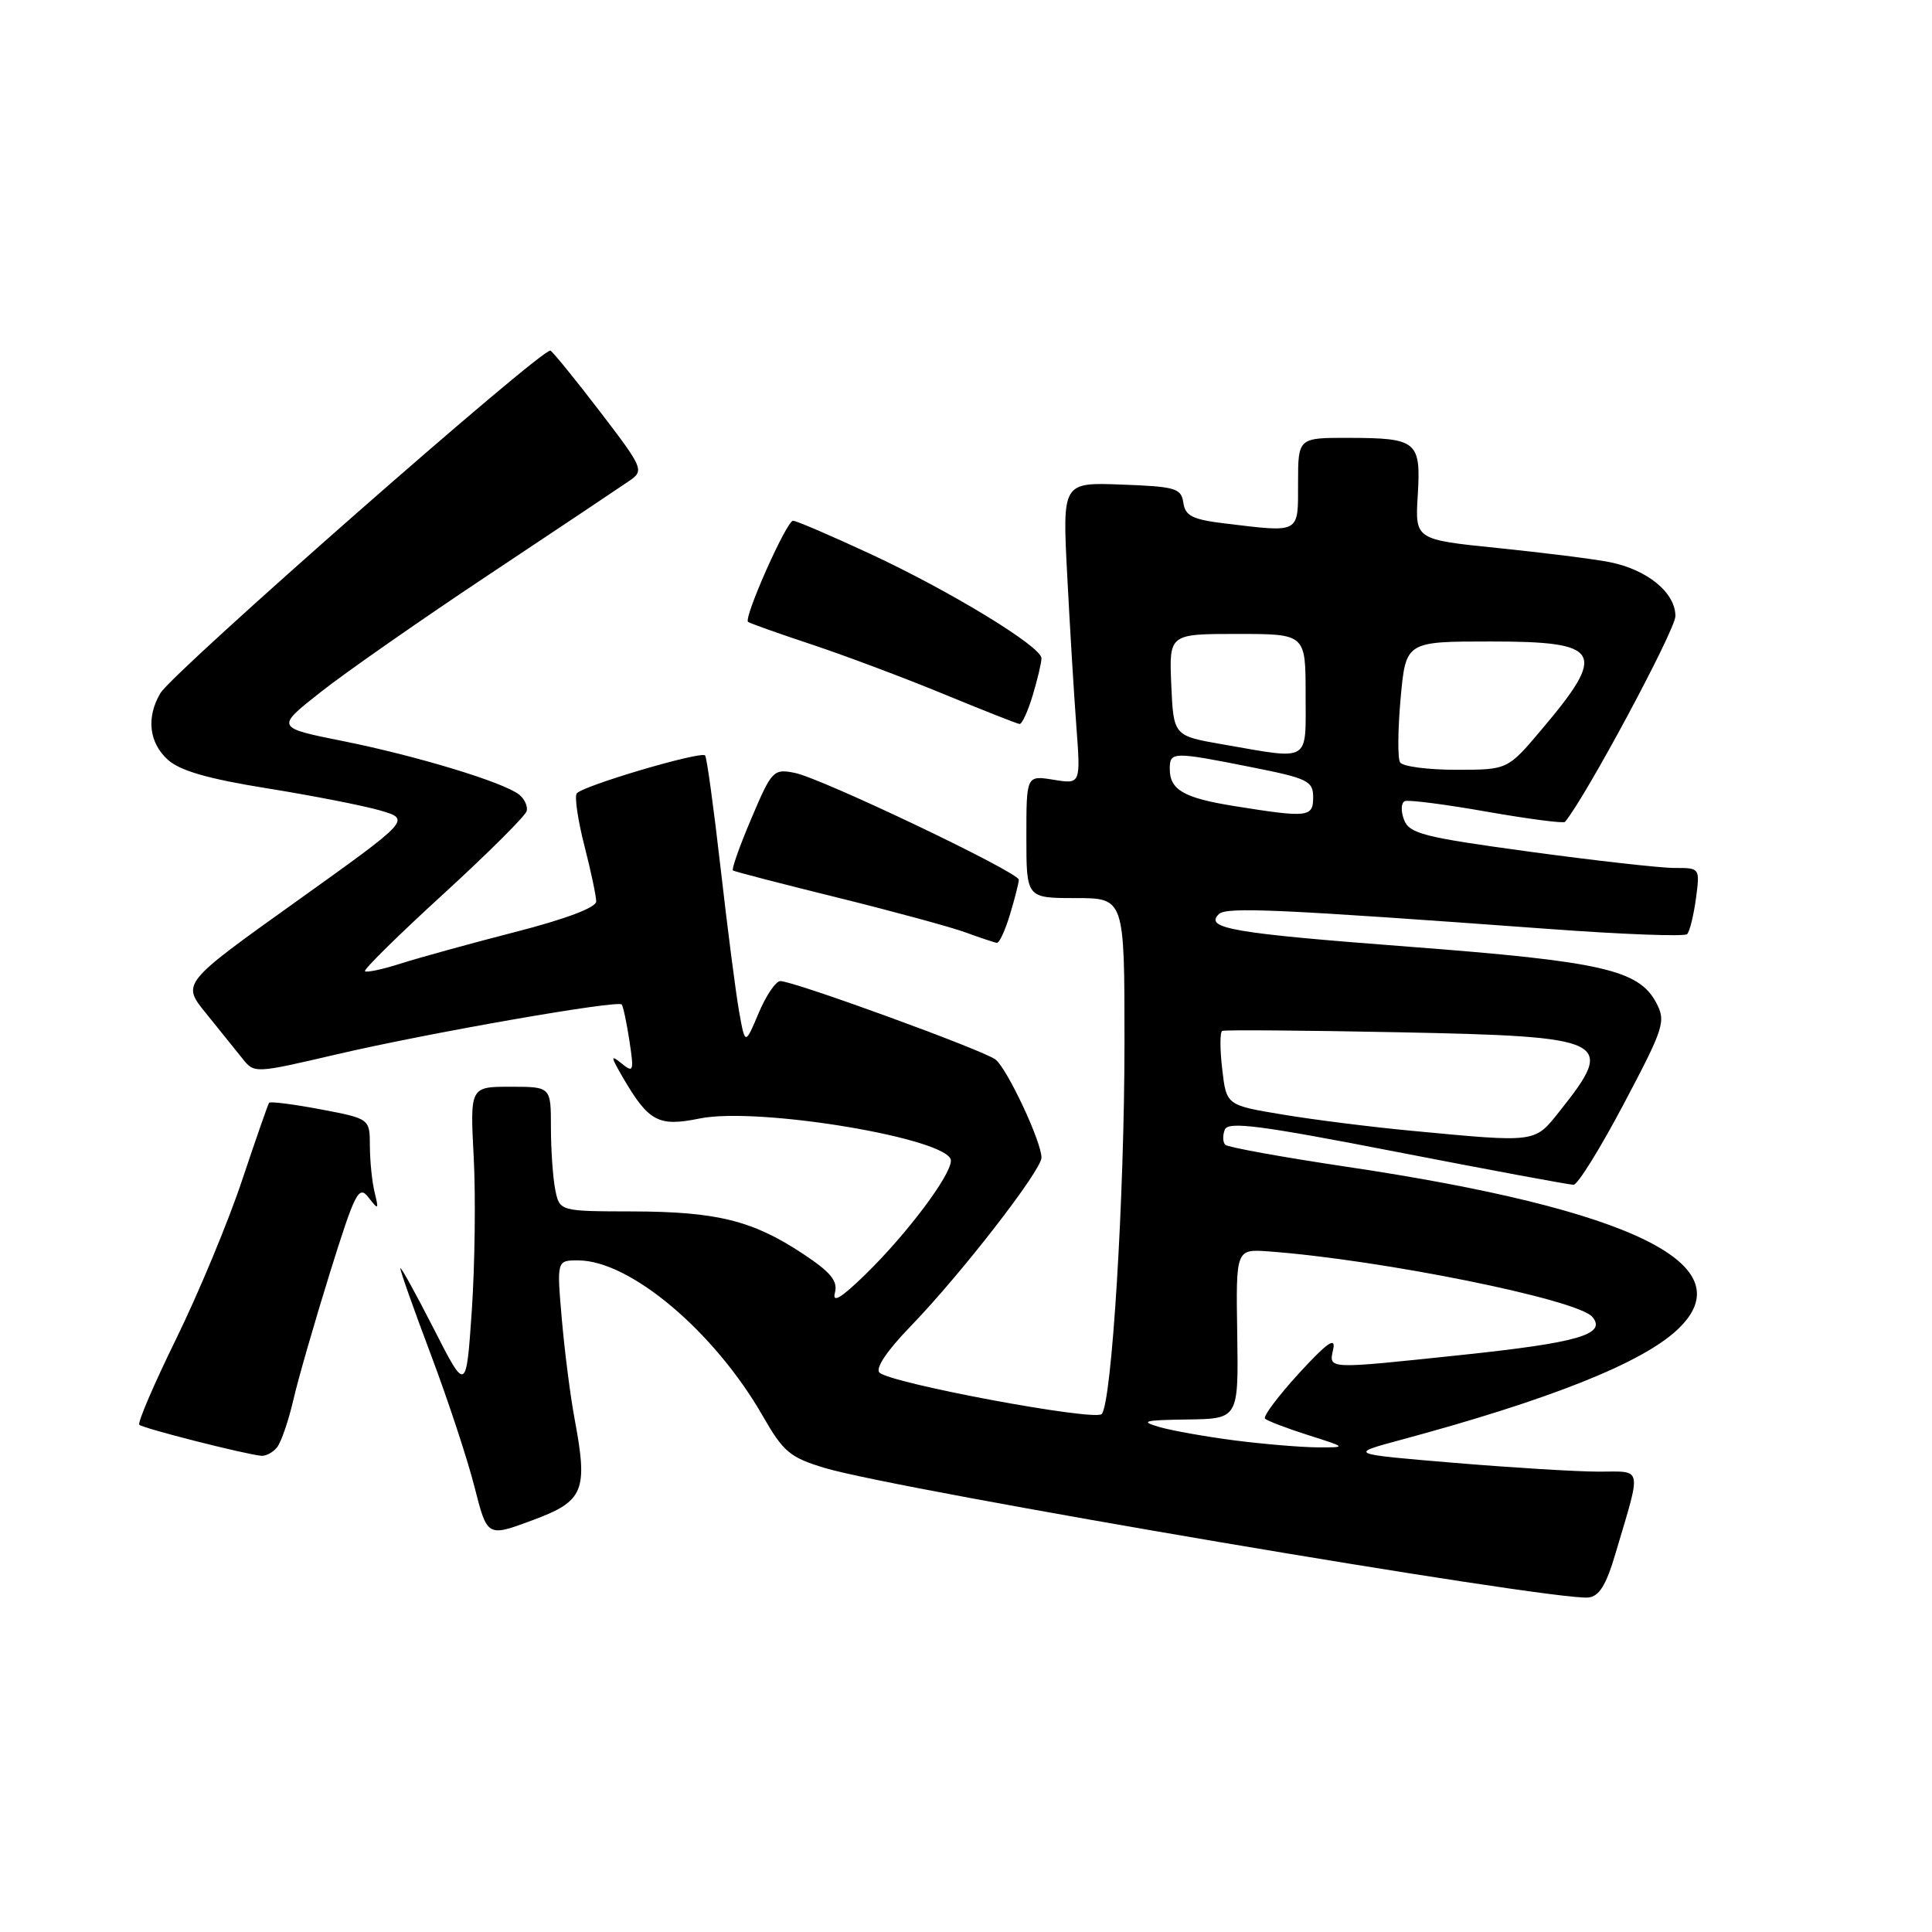 <?xml version="1.0" encoding="UTF-8" standalone="no"?>
<!DOCTYPE svg PUBLIC "-//W3C//DTD SVG 1.1//EN" "http://www.w3.org/Graphics/SVG/1.1/DTD/svg11.dtd" >
<svg xmlns="http://www.w3.org/2000/svg" xmlns:xlink="http://www.w3.org/1999/xlink" version="1.1" viewBox="0 0 256 256">
 <g >
 <path fill="currentColor"
d=" M 214.05 205.88 C 217.55 194.08 217.74 195.00 211.82 195.00 C 208.95 195.00 200.32 194.47 192.64 193.83 C 178.67 192.66 178.67 192.66 185.58 190.80 C 205.32 185.48 217.54 180.62 222.25 176.20 C 231.39 167.64 216.39 160.25 178.29 154.58 C 169.86 153.32 162.69 152.02 162.36 151.69 C 162.02 151.36 161.99 150.46 162.29 149.69 C 162.72 148.56 166.88 149.09 185.16 152.65 C 197.45 155.04 207.95 156.99 208.50 156.99 C 209.05 157.00 212.05 152.16 215.17 146.25 C 220.51 136.15 220.76 135.34 219.46 132.87 C 217.14 128.50 212.22 127.39 186.77 125.45 C 163.27 123.66 159.55 123.02 161.51 121.12 C 162.51 120.15 169.34 120.46 205.22 123.09 C 214.96 123.81 223.22 124.12 223.55 123.78 C 223.89 123.44 224.41 121.33 224.72 119.08 C 225.26 115.00 225.26 115.00 221.88 115.01 C 220.02 115.01 211.37 114.04 202.66 112.85 C 188.55 110.93 186.74 110.46 186.03 108.60 C 185.60 107.44 185.65 106.35 186.16 106.15 C 186.67 105.96 191.57 106.59 197.05 107.56 C 202.54 108.52 207.18 109.13 207.37 108.90 C 210.05 105.74 222.00 83.48 222.00 81.64 C 222.00 78.52 218.27 75.47 213.26 74.48 C 211.19 74.07 204.55 73.24 198.50 72.62 C 187.50 71.50 187.50 71.50 187.86 65.63 C 188.29 58.47 187.78 58.04 178.75 58.02 C 172.00 58.00 172.00 58.00 172.00 64.00 C 172.00 70.77 172.37 70.57 162.30 69.36 C 158.01 68.84 157.05 68.36 156.80 66.62 C 156.53 64.70 155.77 64.47 148.64 64.21 C 140.77 63.91 140.77 63.91 141.41 76.21 C 141.76 82.97 142.30 91.97 142.62 96.20 C 143.20 103.91 143.20 103.91 139.60 103.32 C 136.00 102.74 136.00 102.74 136.00 110.87 C 136.00 119.00 136.00 119.00 142.50 119.00 C 149.00 119.00 149.00 119.00 149.00 138.10 C 149.00 158.57 147.32 185.94 145.98 187.37 C 145.06 188.34 118.06 183.31 116.54 181.88 C 115.95 181.33 117.51 178.99 120.66 175.74 C 127.30 168.88 138.00 155.09 138.00 153.39 C 138.00 151.28 133.47 141.62 131.91 140.39 C 130.36 139.18 105.17 129.99 103.40 130.00 C 102.80 130.00 101.50 131.91 100.52 134.25 C 98.73 138.50 98.73 138.50 97.93 134.00 C 97.49 131.53 96.39 122.97 95.48 115.00 C 94.57 107.03 93.65 100.32 93.43 100.10 C 92.83 99.50 77.00 104.18 76.41 105.15 C 76.12 105.61 76.58 108.73 77.44 112.08 C 78.30 115.42 79.00 118.74 79.00 119.45 C 79.00 120.25 74.93 121.79 68.25 123.50 C 62.34 125.02 55.53 126.90 53.12 127.67 C 50.71 128.44 48.56 128.90 48.36 128.69 C 48.15 128.48 52.82 123.88 58.74 118.47 C 64.66 113.05 69.63 108.10 69.79 107.47 C 69.95 106.83 69.50 105.85 68.79 105.29 C 66.73 103.65 55.26 100.17 45.51 98.21 C 36.51 96.41 36.51 96.41 42.51 91.69 C 45.80 89.09 55.92 82.03 65.00 76.00 C 74.08 69.97 82.38 64.41 83.47 63.66 C 85.35 62.34 85.20 61.98 79.54 54.59 C 76.30 50.36 73.33 46.70 72.94 46.46 C 72.03 45.90 22.91 89.04 21.25 91.85 C 19.36 95.06 19.74 98.42 22.25 100.68 C 23.86 102.13 27.61 103.21 35.35 104.45 C 41.32 105.41 48.07 106.73 50.34 107.38 C 54.46 108.58 54.46 108.58 39.27 119.44 C 24.07 130.30 24.07 130.30 27.29 134.26 C 29.05 136.44 31.22 139.13 32.10 140.23 C 33.69 142.25 33.70 142.25 44.60 139.71 C 56.76 136.87 81.85 132.49 82.38 133.10 C 82.57 133.32 83.03 135.48 83.40 137.90 C 84.02 141.98 83.95 142.20 82.35 140.90 C 80.87 139.70 80.90 139.96 82.56 142.82 C 85.96 148.63 87.25 149.32 92.69 148.21 C 100.45 146.61 126.00 150.89 126.00 153.79 C 126.00 155.75 120.15 163.53 114.63 168.91 C 111.44 172.01 110.26 172.72 110.63 171.30 C 111.04 169.74 110.09 168.58 106.39 166.13 C 99.74 161.73 95.00 160.55 83.82 160.52 C 74.15 160.50 74.15 160.50 73.57 157.63 C 73.26 156.04 73.00 152.33 73.00 149.38 C 73.00 144.00 73.00 144.00 67.64 144.00 C 62.28 144.00 62.28 144.00 62.77 153.36 C 63.04 158.51 62.92 167.62 62.52 173.61 C 61.77 184.50 61.77 184.50 57.44 176.00 C 55.05 171.32 53.08 167.76 53.05 168.07 C 53.02 168.38 54.84 173.52 57.09 179.49 C 59.34 185.46 61.94 193.34 62.87 197.01 C 64.56 203.67 64.56 203.67 70.53 201.45 C 77.38 198.91 77.93 197.60 76.14 188.03 C 75.57 184.99 74.81 179.01 74.44 174.75 C 73.77 167.00 73.77 167.00 76.63 167.01 C 83.51 167.03 94.68 176.46 101.08 187.64 C 103.80 192.39 104.68 193.13 109.31 194.52 C 118.94 197.41 205.64 212.12 210.44 211.68 C 211.89 211.55 212.82 210.06 214.05 205.88 Z  M 36.73 191.75 C 37.27 191.06 38.23 188.25 38.87 185.50 C 39.50 182.75 41.69 175.17 43.71 168.67 C 47.06 157.94 47.54 157.00 48.83 158.67 C 50.15 160.37 50.21 160.32 49.64 158.00 C 49.30 156.62 49.02 153.86 49.01 151.86 C 49.00 148.23 49.00 148.23 42.46 146.99 C 38.86 146.31 35.79 145.92 35.65 146.13 C 35.51 146.33 33.88 151.00 32.04 156.50 C 30.20 162.00 26.28 171.41 23.34 177.41 C 20.40 183.41 18.20 188.53 18.46 188.79 C 18.93 189.26 32.46 192.70 34.63 192.90 C 35.25 192.95 36.20 192.44 36.73 191.75 Z  M 133.84 121.13 C 134.48 119.01 135.00 116.95 135.00 116.57 C 135.00 115.58 108.87 103.12 105.31 102.41 C 102.49 101.85 102.26 102.08 99.56 108.45 C 98.01 112.09 96.91 115.20 97.12 115.34 C 97.33 115.49 103.58 117.11 111.00 118.94 C 118.42 120.78 126.08 122.86 128.00 123.57 C 129.93 124.28 131.77 124.89 132.09 124.93 C 132.42 124.97 133.20 123.26 133.84 121.13 Z  M 136.84 92.13 C 137.48 90.01 138.00 87.80 138.00 87.22 C 138.00 85.68 125.84 78.27 115.18 73.33 C 110.05 70.95 105.51 69.00 105.08 69.00 C 104.23 69.00 98.51 81.87 99.12 82.40 C 99.33 82.58 103.10 83.92 107.50 85.38 C 111.90 86.84 119.78 89.80 125.00 91.95 C 130.22 94.10 134.77 95.90 135.09 95.93 C 135.42 95.97 136.20 94.26 136.84 92.13 Z  M 163.59 190.86 C 159.79 190.37 155.29 189.57 153.59 189.08 C 150.99 188.32 151.58 188.17 157.30 188.09 C 164.11 188.00 164.11 188.00 163.94 176.75 C 163.76 165.50 163.76 165.50 168.13 165.82 C 183.08 166.93 209.09 172.19 211.00 174.50 C 212.91 176.80 209.14 177.90 193.95 179.51 C 175.49 181.45 176.09 181.48 176.66 178.75 C 177.01 177.09 175.82 177.94 172.12 181.97 C 169.37 184.98 167.34 187.68 167.62 187.97 C 167.89 188.26 170.46 189.24 173.31 190.15 C 178.50 191.80 178.50 191.80 174.50 191.78 C 172.30 191.76 167.39 191.35 163.59 190.86 Z  M 187.00 149.83 C 181.78 149.34 174.12 148.38 170.00 147.69 C 162.50 146.45 162.50 146.45 161.95 141.66 C 161.64 139.03 161.64 136.75 161.95 136.60 C 162.25 136.45 172.76 136.53 185.30 136.78 C 213.27 137.34 214.18 137.79 206.65 147.25 C 203.30 151.46 203.70 151.41 187.00 149.83 Z  M 163.50 106.80 C 156.85 105.73 155.00 104.66 155.00 101.88 C 155.00 99.59 155.40 99.58 165.75 101.64 C 173.29 103.13 174.00 103.48 174.00 105.64 C 174.00 108.30 173.35 108.38 163.50 106.80 Z  M 185.52 101.02 C 185.18 100.49 185.22 96.66 185.59 92.52 C 186.28 85.00 186.28 85.00 197.53 85.00 C 212.27 85.00 213.02 86.33 204.20 96.75 C 199.76 102.00 199.76 102.00 192.94 102.00 C 189.19 102.00 185.85 101.56 185.52 101.02 Z  M 162.00 98.63 C 155.50 97.50 155.50 97.50 155.20 90.75 C 154.91 84.00 154.91 84.00 163.95 84.00 C 173.00 84.00 173.00 84.00 173.00 92.00 C 173.00 101.16 173.80 100.68 162.00 98.63 Z "/>
</g>
</svg>